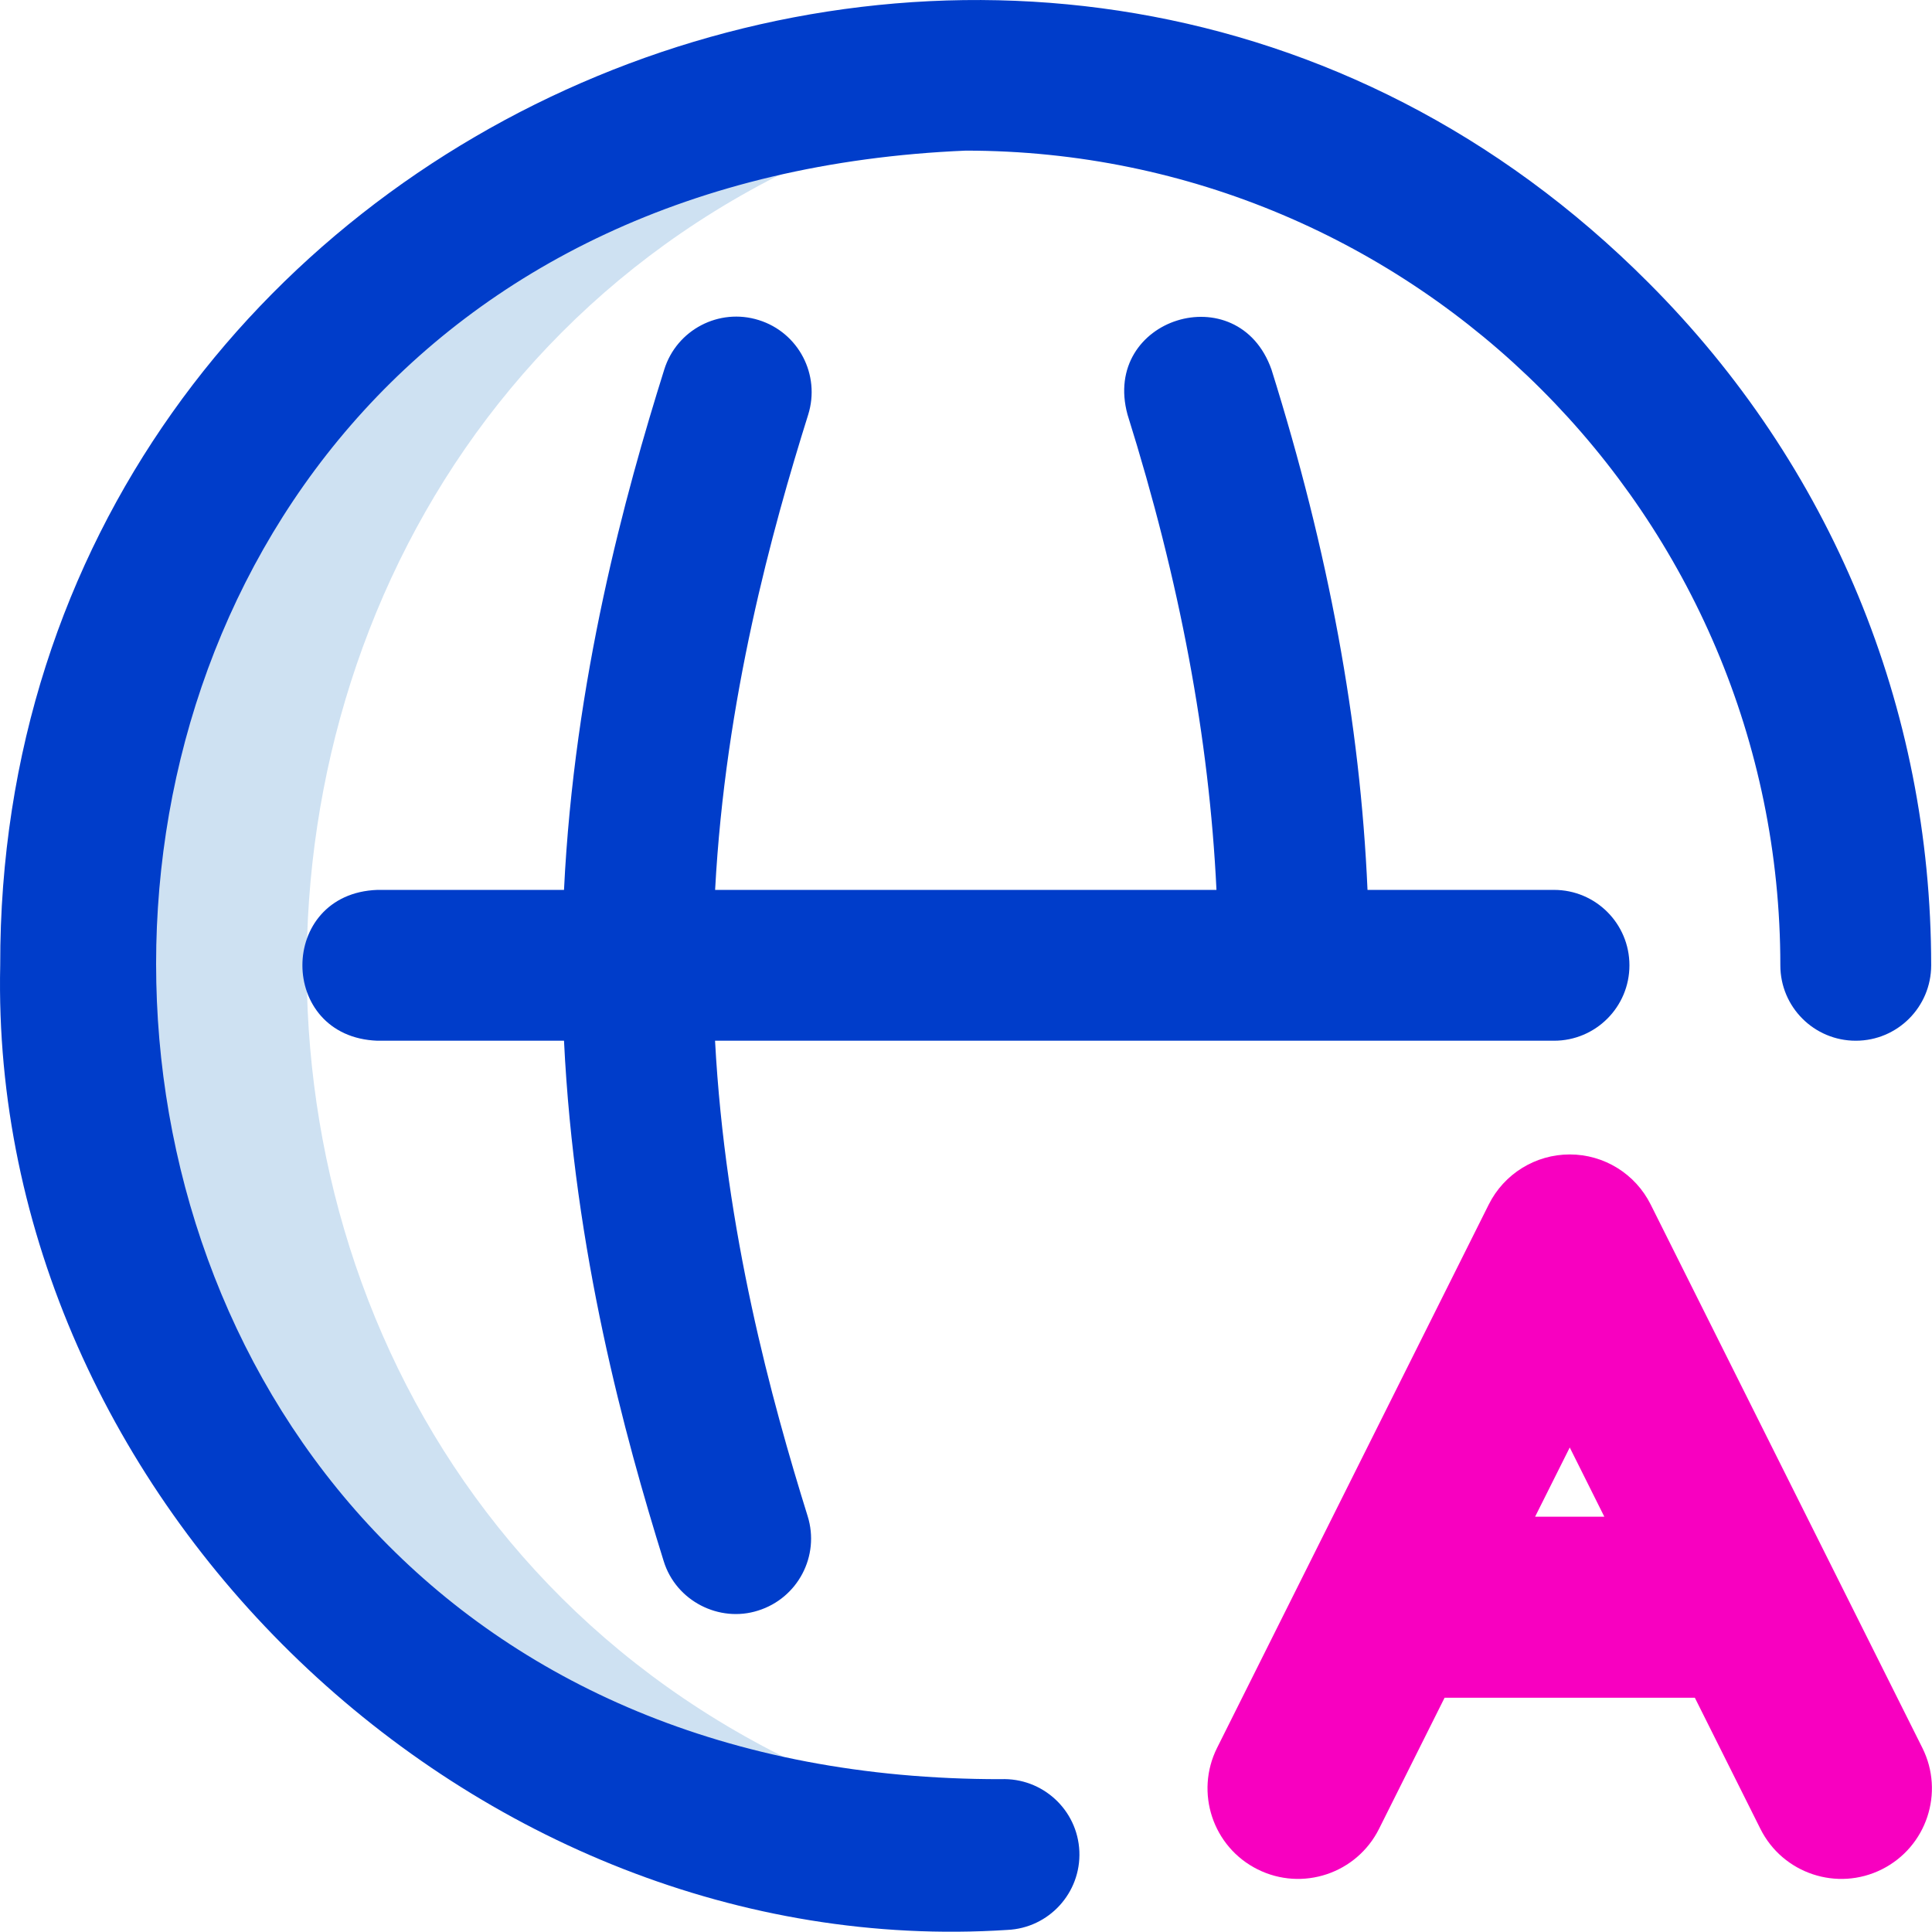 <svg width="28" height="28" viewBox="0 0 28 28" fill="none" xmlns="http://www.w3.org/2000/svg">
<path d="M14.808 26.652C0.544 23.635 1.179 3.288 15.635 1.192C8.004 0.169 1.038 6.278 1.096 13.988C1.068 21.392 7.406 27.342 14.79 26.863C14.796 26.793 14.802 26.722 14.808 26.652Z" fill="#CEE1F2"/>
<path d="M23.615 13.99C23.615 14.594 23.126 15.083 22.522 15.083H10.363C10.511 17.849 11.184 20.3 11.705 21.973C11.885 22.549 11.563 23.162 10.986 23.342C10.426 23.521 9.796 23.205 9.618 22.623C9.053 20.81 8.322 18.138 8.174 15.083H5.469C4.02 15.029 4.021 12.95 5.469 12.897H8.174C8.323 9.842 9.058 7.169 9.627 5.355C9.807 4.779 10.421 4.458 10.997 4.639C11.573 4.819 11.893 5.432 11.713 6.009C11.189 7.681 10.512 10.132 10.364 12.897H17.63C17.524 10.697 17.101 8.432 16.341 6.009C15.959 4.611 17.943 3.989 18.427 5.355C19.256 7.998 19.713 10.476 19.819 12.897H22.522C23.126 12.897 23.615 13.386 23.615 13.99ZM23.89 4.096C15.138 -4.684 -0.018 1.596 0.003 13.99C-0.166 21.735 6.866 28.47 14.597 27.97C15.2 27.944 15.668 27.434 15.643 26.831C15.617 26.228 15.107 25.761 14.504 25.785C-1.482 25.799 -1.977 2.858 13.996 2.183C20.505 2.183 25.802 7.48 25.802 13.99C25.802 14.594 26.291 15.083 26.895 15.083C27.499 15.083 27.988 14.594 27.988 13.99C27.988 10.252 26.533 6.738 23.89 4.096Z" fill="#003DCA"/>
<path d="M23.923 17.457C23.701 17.012 23.247 16.731 22.75 16.731C22.253 16.731 21.798 17.012 21.576 17.457L17.639 25.331C17.315 25.979 17.577 26.768 18.226 27.092C18.874 27.416 19.662 27.153 19.986 26.505L20.936 24.605H24.563L25.513 26.505C25.837 27.153 26.625 27.416 27.273 27.092C27.922 26.767 28.184 25.979 27.86 25.331L23.923 17.457ZM22.248 21.981L22.75 20.978L23.251 21.981H22.248Z" fill="#F800C0"/>
</svg>
